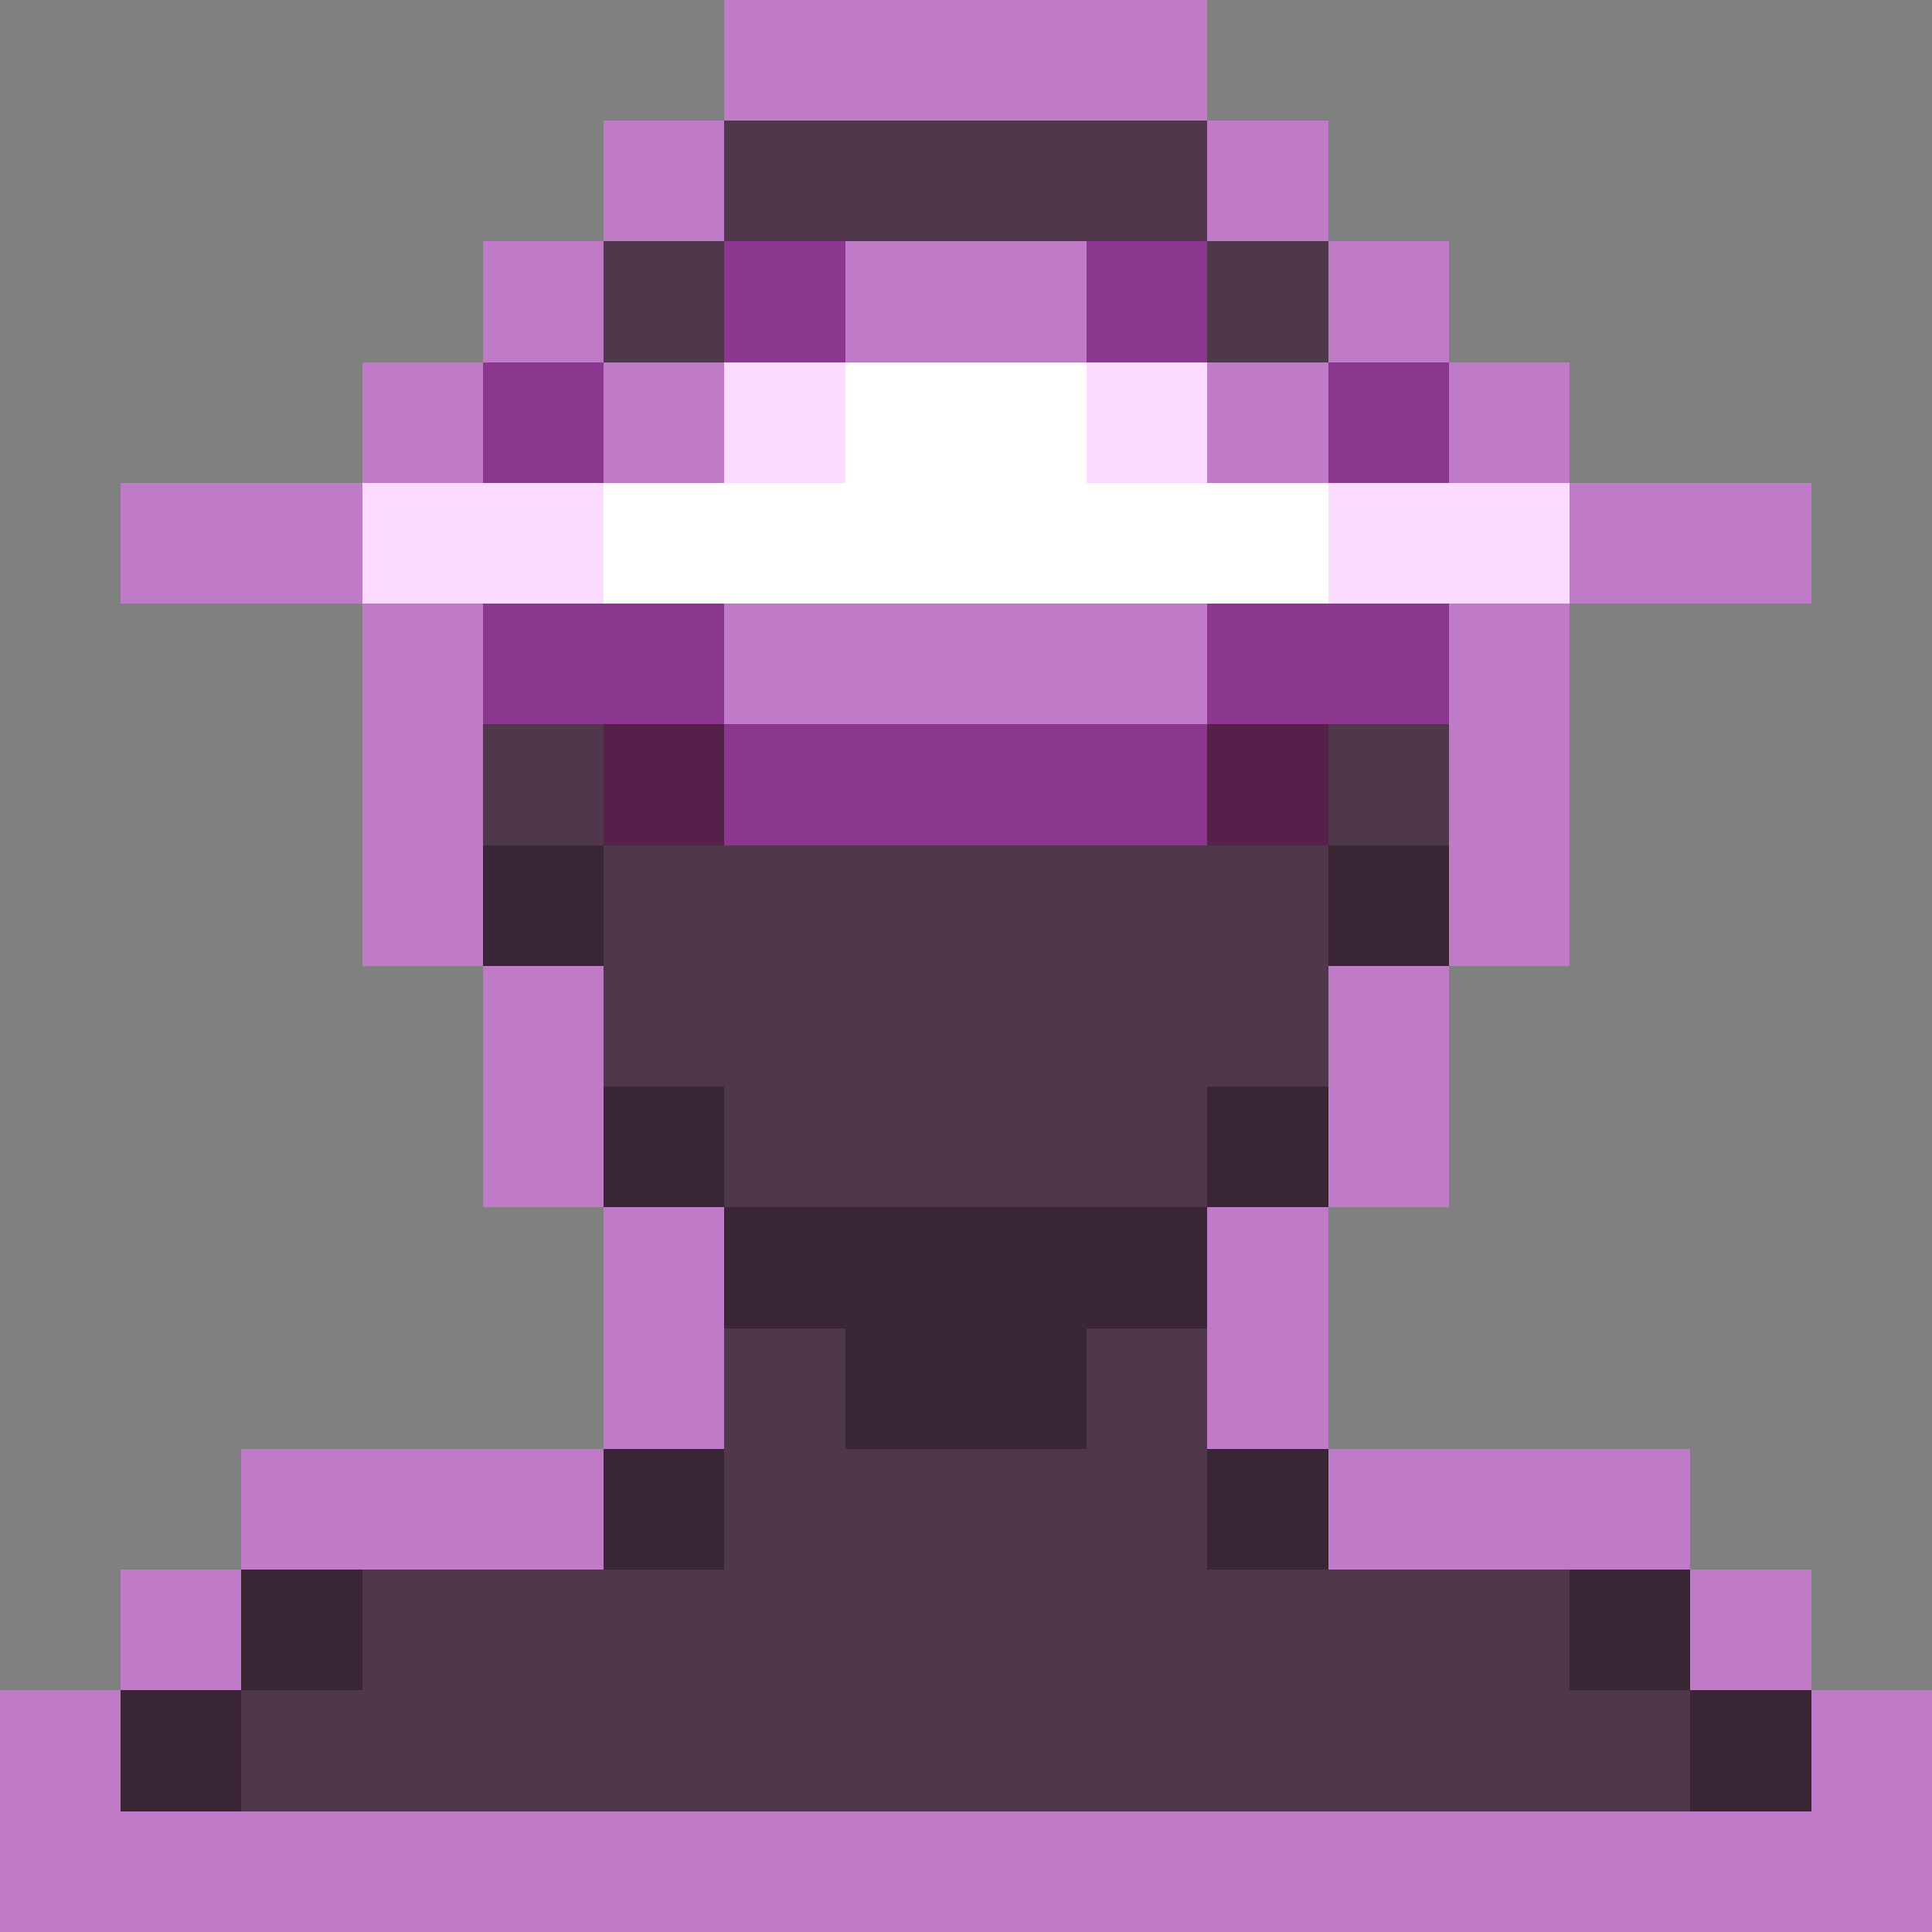 <svg xmlns="http://www.w3.org/2000/svg" shape-rendering="crispEdges" viewBox="0 -0.5 16 16"><rect x="0" y="-0.5" width="16" height="16" fill="#808080" stroke="none"/><path stroke="#bf7bc7" d="M6 0h4M5 1h1m4 0h1M4 2h1m2 0h2m2 0h1M3 3h1m1 0h1m4 0h1m1 0h1M1 4h2m10 0h2M3 5h1m2 0h4m2 0h1M3 6h1m8 0h1M3 7h1m8 0h1M4 8h1m6 0h1M4 9h1m6 0h1m-7 1h1m4 0h1m-6 1h1m4 0h1m-9 1h3m6 0h3M1 13h1m12 0h1M0 14h1m14 0h1M0 15h16"/><path stroke="#50374b" d="M6 1h4M5 2h1m4 0h1M4 6h1m6 0h1M5 7h6M5 8h6M6 9h4m-4 2h1m2 0h1m-4 1h4m-7 1h10M2 14h12"/><path stroke="#8b378f" d="M6 2h1m2 0h1M4 3h1m6 0h1M4 5h2m4 0h2M6 6h4"/><path stroke="#fbdbff" d="M6 3h1m2 0h1M3 4h2m6 0h2"/><path stroke="#fffffe" d="M7 3h2M5 4h6"/><path stroke="#55214a" d="M5 6h1m4 0h1"/><path stroke="#392736" d="M4 7h1m6 0h1M5 9h1m4 0h1m-5 1h4m-3 1h2m-4 1h1m4 0h1m-9 1h1m10 0h1M1 14h1m12 0h1"/></svg>